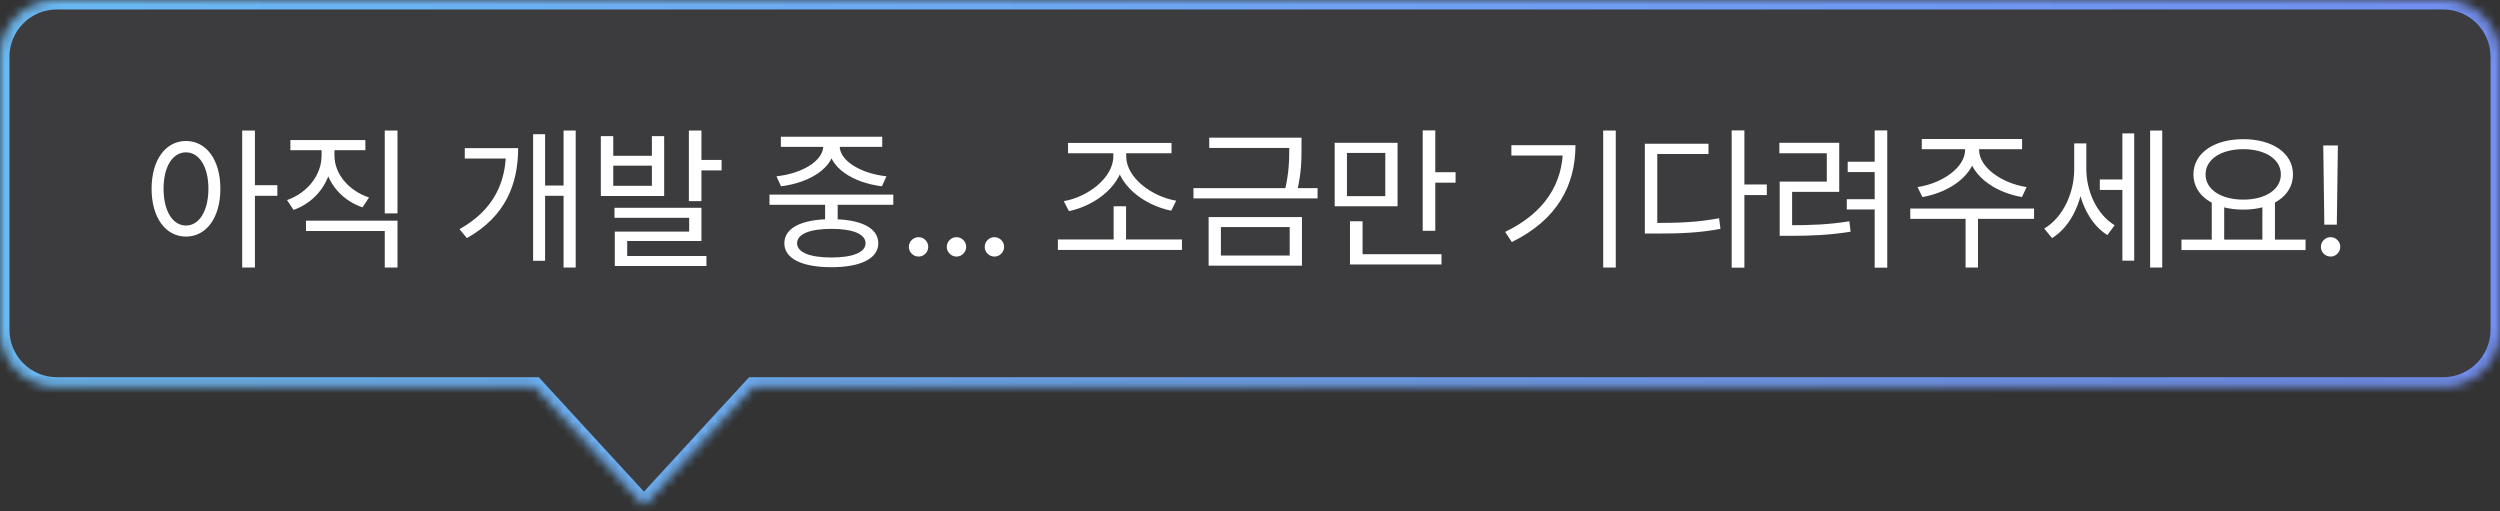 <svg width="264" height="54" viewBox="0 0 264 54" fill="none" xmlns="http://www.w3.org/2000/svg">
<rect x="0" y="0" width="264" height="54" fill="#333333" stroke="none"/>
<mask id="path-1-inside-1_392_80" fill="white">
<path fill-rule="evenodd" clip-rule="evenodd" d="M6 0C2.686 0 0 2.686 0 6V34.831C0 38.144 2.686 40.831 6 40.831H56.453L68 53.394L79.547 40.831H258C261.314 40.831 264 38.144 264 34.831V6C264 2.686 261.314 0 258 0H6Z"/>
</mask>
<path fill-rule="evenodd" clip-rule="evenodd" d="M6 0C2.686 0 0 2.686 0 6V34.831C0 38.144 2.686 40.831 6 40.831H56.453L68 53.394L79.547 40.831H258C261.314 40.831 264 38.144 264 34.831V6C264 2.686 261.314 0 258 0H6Z" fill="#3C3C3F"/>
<path d="M56.453 40.831L57.189 40.154L56.892 39.831H56.453V40.831ZM68 53.394L67.264 54.071L68 54.872L68.736 54.071L68 53.394ZM79.547 40.831V39.831H79.108L78.811 40.154L79.547 40.831ZM1 6C1 3.239 3.239 1 6 1V-1C2.134 -1 -1 2.134 -1 6H1ZM1 34.831V6H-1V34.831H1ZM6 39.831C3.239 39.831 1 37.592 1 34.831H-1C-1 38.697 2.134 41.831 6 41.831V39.831ZM56.453 39.831H6V41.831H56.453V39.831ZM55.717 41.507L67.264 54.071L68.736 52.717L57.189 40.154L55.717 41.507ZM68.736 54.071L80.283 41.507L78.811 40.154L67.264 52.717L68.736 54.071ZM258 39.831H79.547V41.831H258V39.831ZM263 34.831C263 37.592 260.761 39.831 258 39.831V41.831C261.866 41.831 265 38.697 265 34.831H263ZM263 6V34.831H265V6H263ZM258 1C260.761 1 263 3.239 263 6H265C265 2.134 261.866 -1 258 -1V1ZM6 1H258V-1H6V1Z" fill="url(#paint0_linear_392_80)" mask="url(#path-1-inside-1_392_80)"/>
<path d="M19.64 14.888C21.768 14.888 23.272 16.856 23.272 19.928C23.272 23.016 21.768 24.984 19.64 24.984C17.512 24.984 16.008 23.016 16.008 19.928C16.008 16.856 17.512 14.888 19.64 14.888ZM19.64 16.088C18.232 16.088 17.272 17.592 17.272 19.928C17.272 22.28 18.232 23.816 19.64 23.816C21.032 23.816 22.008 22.28 22.008 19.928C22.008 17.592 21.032 16.088 19.64 16.088ZM25.576 13.784H26.92V28.248H25.576V13.784ZM26.6 19.56H29.288V20.68H26.6V19.56ZM33.959 15.272H35.063V16.424C35.063 19.08 33.431 21.304 30.999 22.168L30.311 21.128C32.487 20.36 33.959 18.472 33.959 16.424V15.272ZM34.215 15.272H35.319V16.424C35.319 18.376 36.823 20.136 38.967 20.856L38.279 21.896C35.879 21.08 34.215 18.952 34.215 16.424V15.272ZM40.631 13.784H41.975V22.536H40.631V13.784ZM32.311 23.304H41.975V28.248H40.631V24.392H32.311V23.304ZM30.663 14.792H38.583V15.864H30.663V14.792ZM59.514 13.784H60.794V28.248H59.514V13.784ZM57.178 19.592H59.946V20.68H57.178V19.592ZM53.434 15.64H54.714C54.714 19.368 53.434 22.824 49.306 25.144L48.522 24.2C52.154 22.168 53.434 19.24 53.434 15.896V15.64ZM49.081 15.64H53.882V16.744H49.081V15.64ZM56.297 14.168H57.562V27.544H56.297V14.168ZM63.448 14.376H64.76V16.456H68.84V14.376H70.136V20.696H63.448V14.376ZM64.76 17.496V19.624H68.84V17.496H64.76ZM72.744 13.784H74.072V21.24H72.744V13.784ZM73.496 16.888H76.2V17.992H73.496V16.888ZM64.888 21.944H74.072V25.448H66.232V27.624H64.92V24.456H72.776V23H64.888V21.944ZM64.92 27.032H74.6V28.088H64.92V27.032ZM87.131 21.016H88.459V23.544H87.131V21.016ZM81.259 20.552H94.331V21.624H81.259V20.552ZM87.787 23.144C90.891 23.144 92.747 24.056 92.747 25.688C92.747 27.304 90.891 28.216 87.787 28.216C84.683 28.216 82.827 27.304 82.827 25.688C82.827 24.056 84.683 23.144 87.787 23.144ZM87.787 24.168C85.531 24.168 84.171 24.712 84.171 25.688C84.171 26.648 85.531 27.192 87.787 27.192C90.059 27.192 91.403 26.648 91.403 25.688C91.403 24.712 90.059 24.168 87.787 24.168ZM86.939 14.968H88.123V15.4C88.123 17.736 85.467 19.304 82.475 19.672L81.995 18.616C84.587 18.344 86.939 17.048 86.939 15.4V14.968ZM87.499 14.968H88.667V15.4C88.667 17.048 91.019 18.344 93.611 18.616L93.131 19.672C90.139 19.304 87.499 17.736 87.499 15.4V14.968ZM82.459 14.44H93.163V15.512H82.459V14.44ZM96.998 27.091C96.718 27.091 96.478 26.991 96.277 26.79C96.076 26.589 95.976 26.349 95.976 26.068C95.976 25.788 96.076 25.547 96.277 25.347C96.478 25.146 96.718 25.046 96.998 25.046C97.279 25.046 97.519 25.146 97.72 25.347C97.921 25.547 98.021 25.788 98.021 26.068C98.021 26.254 97.974 26.424 97.879 26.579C97.788 26.735 97.665 26.86 97.51 26.954C97.358 27.046 97.188 27.091 96.998 27.091ZM101.005 27.091C100.724 27.091 100.484 26.991 100.283 26.79C100.082 26.589 99.982 26.349 99.982 26.068C99.982 25.788 100.082 25.547 100.283 25.347C100.484 25.146 100.724 25.046 101.005 25.046C101.285 25.046 101.525 25.146 101.726 25.347C101.927 25.547 102.027 25.788 102.027 26.068C102.027 26.254 101.98 26.424 101.885 26.579C101.794 26.735 101.671 26.86 101.516 26.954C101.364 27.046 101.194 27.091 101.005 27.091ZM105.011 27.091C104.73 27.091 104.49 26.991 104.289 26.79C104.088 26.589 103.988 26.349 103.988 26.068C103.988 25.788 104.088 25.547 104.289 25.347C104.49 25.146 104.73 25.046 105.011 25.046C105.291 25.046 105.532 25.146 105.732 25.347C105.933 25.547 106.034 25.788 106.034 26.068C106.034 26.254 105.986 26.424 105.891 26.579C105.801 26.735 105.677 26.86 105.522 26.954C105.371 27.046 105.2 27.091 105.011 27.091ZM111.712 25.288H124.816V26.392H111.712V25.288ZM117.6 21.784H118.912V25.656H117.6V21.784ZM117.568 15.608H118.688V16.504C118.688 19.464 115.728 21.704 112.88 22.296L112.336 21.24C114.832 20.824 117.568 18.792 117.568 16.504V15.608ZM117.808 15.608H118.928V16.504C118.928 18.792 121.68 20.776 124.208 21.192L123.68 22.248C120.784 21.672 117.808 19.464 117.808 16.504V15.608ZM112.784 15.096H123.712V16.184H112.784V15.096ZM127.695 14.536H137.007V15.624H127.695V14.536ZM126.031 19.864H139.135V20.952H126.031V19.864ZM136.143 14.536H137.439V15.608C137.439 16.84 137.439 18.248 136.959 20.248L135.663 20.184C136.143 18.2 136.143 16.808 136.143 15.608V14.536ZM127.631 22.92H137.487V28.056H127.631V22.92ZM136.191 23.976H128.927V26.984H136.191V23.976ZM140.942 15.08H147.582V21.784H140.942V15.08ZM146.286 16.152H142.238V20.712H146.286V16.152ZM150.238 13.768H151.566V24.376H150.238V13.768ZM151.15 18.184H153.71V19.288H151.15V18.184ZM142.558 26.84H152.222V27.928H142.558V26.84ZM142.558 23.368H143.886V27.304H142.558V23.368ZM169.297 13.784H170.625V28.248H169.297V13.784ZM165.057 15.336H166.369C166.369 19.528 164.481 23.192 159.649 25.56L158.945 24.488C163.121 22.472 165.057 19.4 165.057 15.56V15.336ZM159.601 15.336H165.633V16.424H159.601V15.336ZM182.864 13.768H184.208V28.264H182.864V13.768ZM183.888 19.48H186.576V20.6H183.888V19.48ZM173.696 23.544H174.832C177.504 23.544 179.376 23.448 181.536 23.048L181.68 24.168C179.456 24.584 177.552 24.664 174.832 24.664H173.696V23.544ZM173.696 15.176H180.416V16.264H175.008V24.04H173.696V15.176ZM197.966 13.768H199.294V28.264H197.966V13.768ZM195.118 17.08H198.318V18.168H195.118V17.08ZM187.934 23.784H189.006C191.246 23.784 193.086 23.72 195.294 23.368L195.422 24.472C193.15 24.824 191.294 24.904 189.006 24.904H187.934V23.784ZM187.902 15.08H194.222V20.264H189.246V24.04H187.934V19.176H192.91V16.184H187.902V15.08ZM195.022 21.032H198.222V22.12H195.022V21.032ZM207.517 15.208H208.669V15.816C208.669 18.408 205.917 20.312 203.005 20.808L202.493 19.752C205.037 19.384 207.517 17.72 207.517 15.816V15.208ZM207.853 15.208H208.989V15.816C208.989 17.72 211.485 19.384 214.013 19.752L213.517 20.808C210.589 20.312 207.853 18.408 207.853 15.816V15.208ZM207.565 22.728H208.877V28.248H207.565V22.728ZM201.725 22.024H214.797V23.112H201.725V22.024ZM202.941 14.68H213.533V15.752H202.941V14.68ZM221.74 18.952H224.508V20.056H221.74V18.952ZM219.036 15.144H220.076V17.896C220.076 20.92 218.812 23.848 216.7 25.144L215.868 24.136C217.852 22.968 219.036 20.376 219.036 17.896V15.144ZM219.292 15.144H220.316V17.848C220.316 20.168 221.404 22.632 223.308 23.784L222.54 24.824C220.46 23.544 219.292 20.664 219.292 17.848V15.144ZM227.052 13.784H228.332V28.248H227.052V13.784ZM224.124 14.088H225.372V27.528H224.124V14.088ZM233.562 21.224H234.875V25.56H233.562V21.224ZM238.907 21.224H240.235V25.56H238.907V21.224ZM230.363 25.304H243.467V26.408H230.363V25.304ZM236.891 14.696C239.947 14.696 242.139 16.152 242.139 18.424C242.139 20.68 239.947 22.136 236.891 22.136C233.819 22.136 231.627 20.68 231.627 18.424C231.627 16.152 233.819 14.696 236.891 14.696ZM236.891 15.752C234.571 15.752 232.907 16.808 232.907 18.424C232.907 20.024 234.571 21.08 236.891 21.08C239.211 21.08 240.859 20.024 240.859 18.424C240.859 16.808 239.211 15.752 236.891 15.752ZM246.881 15.364L246.768 23.727H245.449L245.336 15.364H246.881ZM246.109 27.091C245.828 27.091 245.588 26.991 245.387 26.79C245.186 26.589 245.086 26.349 245.086 26.068C245.086 25.788 245.186 25.547 245.387 25.347C245.588 25.146 245.828 25.046 246.109 25.046C246.389 25.046 246.629 25.146 246.83 25.347C247.031 25.547 247.131 25.788 247.131 26.068C247.131 26.254 247.084 26.424 246.989 26.579C246.898 26.735 246.775 26.86 246.62 26.954C246.468 27.046 246.298 27.091 246.109 27.091Z" fill="white"/>
<defs>
<linearGradient id="paint0_linear_392_80" x1="0" y1="26.697" x2="348" y2="26.697" gradientUnits="userSpaceOnUse">
<stop stop-color="#6AB9F2"/>
<stop offset="1" stop-color="#7380EF"/>
</linearGradient>
</defs>
</svg>
